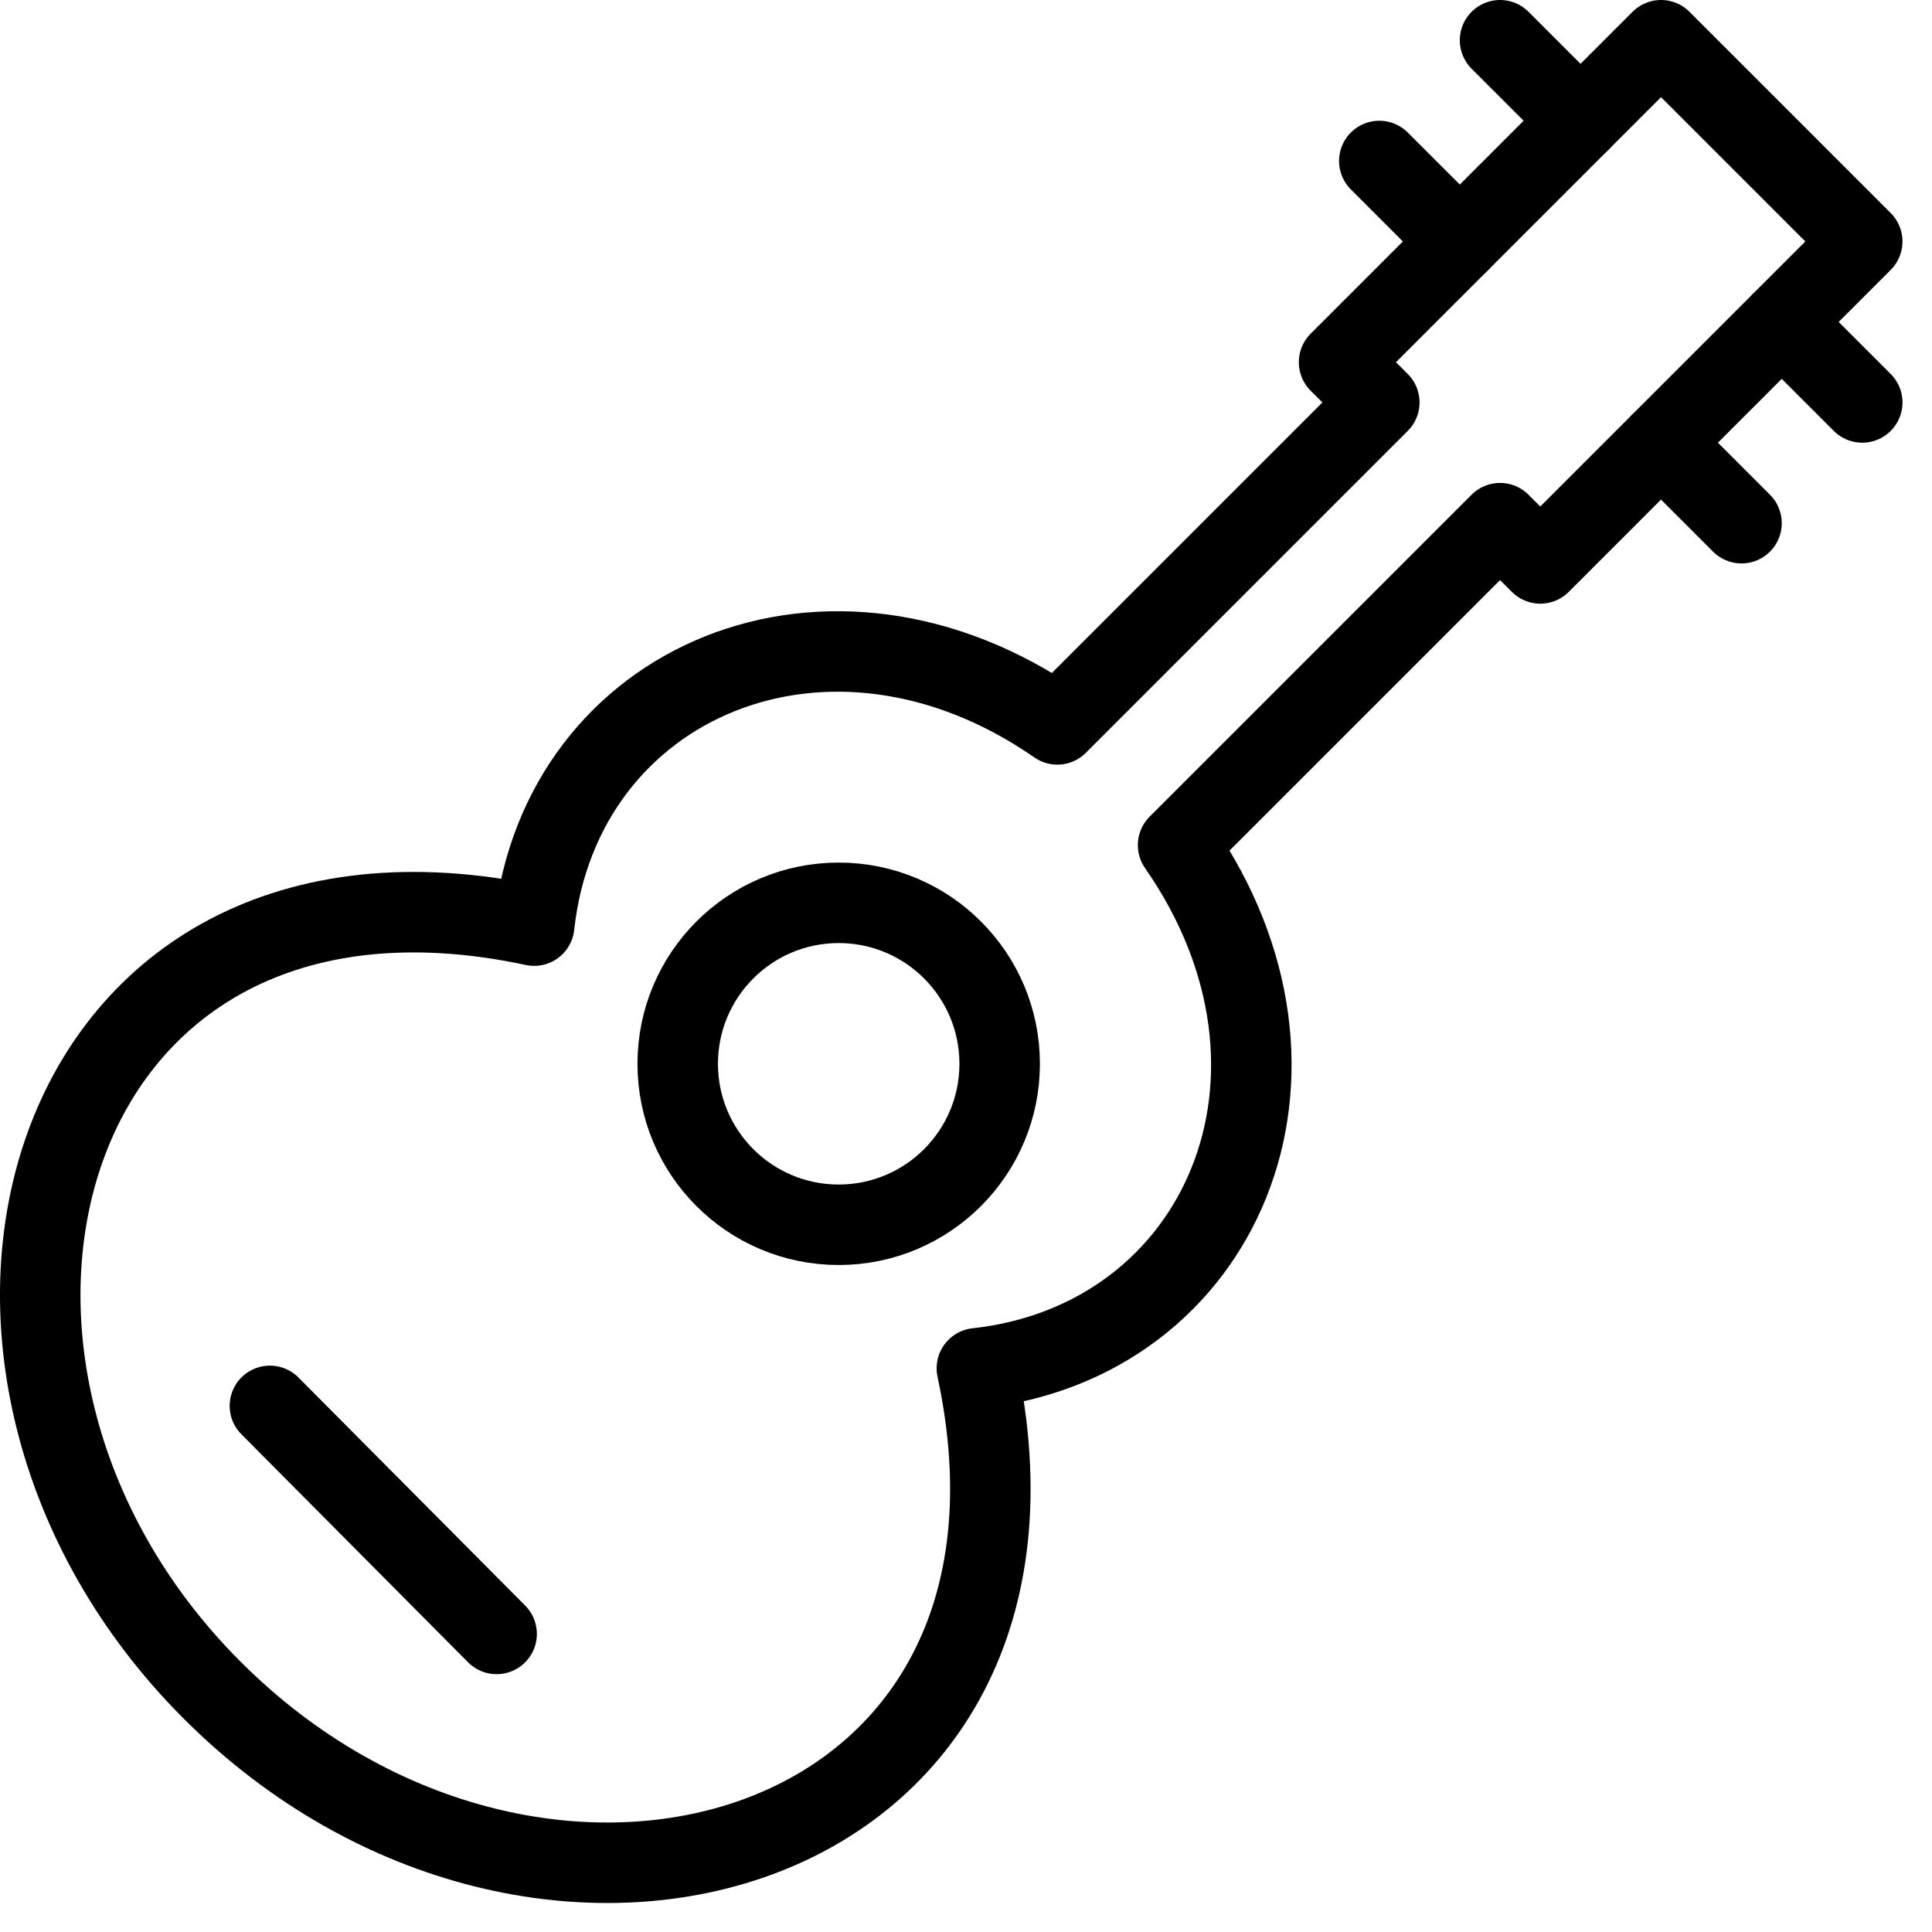 <svg xmlns="http://www.w3.org/2000/svg" viewBox="0 0 144.02 144"><circle cx="62.52" cy="79.3" r="12" style="fill:none;stroke:#000;stroke-linecap:round;stroke-linejoin:round;stroke-width:6px"/><line x1="20.12" y1="104.8" x2="37.02" y2="121.8" style="fill:none;stroke:#000;stroke-linecap:round;stroke-linejoin:round;stroke-width:6px"/><path d="M123.8,3l-24,24,3,3-24,24c-17-11.8-37-3.3-39,15-37-7.9-48.2,32.8-24,57,24.4,24.4,64.9,12.8,57-24,18.2-2,26.9-21.9,15-39l24-24,3,3,24-24Z" transform="translate(0.02)" style="fill:none;stroke:#000;stroke-linecap:round;stroke-linejoin:round;stroke-width:6px"/><line x1="111.82" y1="3" x2="117.82" y2="9" style="fill:none;stroke:#000;stroke-linecap:round;stroke-linejoin:round;stroke-width:6px"/><line x1="102.82" y1="12" x2="108.82" y2="18" style="fill:none;stroke:#000;stroke-linecap:round;stroke-linejoin:round;stroke-width:6px"/><line x1="138.82" y1="30" x2="132.82" y2="24" style="fill:none;stroke:#000;stroke-linecap:round;stroke-linejoin:round;stroke-width:6px"/><line x1="129.82" y1="39" x2="123.82" y2="33" style="fill:none;stroke:#000;stroke-linecap:round;stroke-linejoin:round;stroke-width:6px"/><rect x="0.02" width="144" height="144" style="fill:none"/></svg>